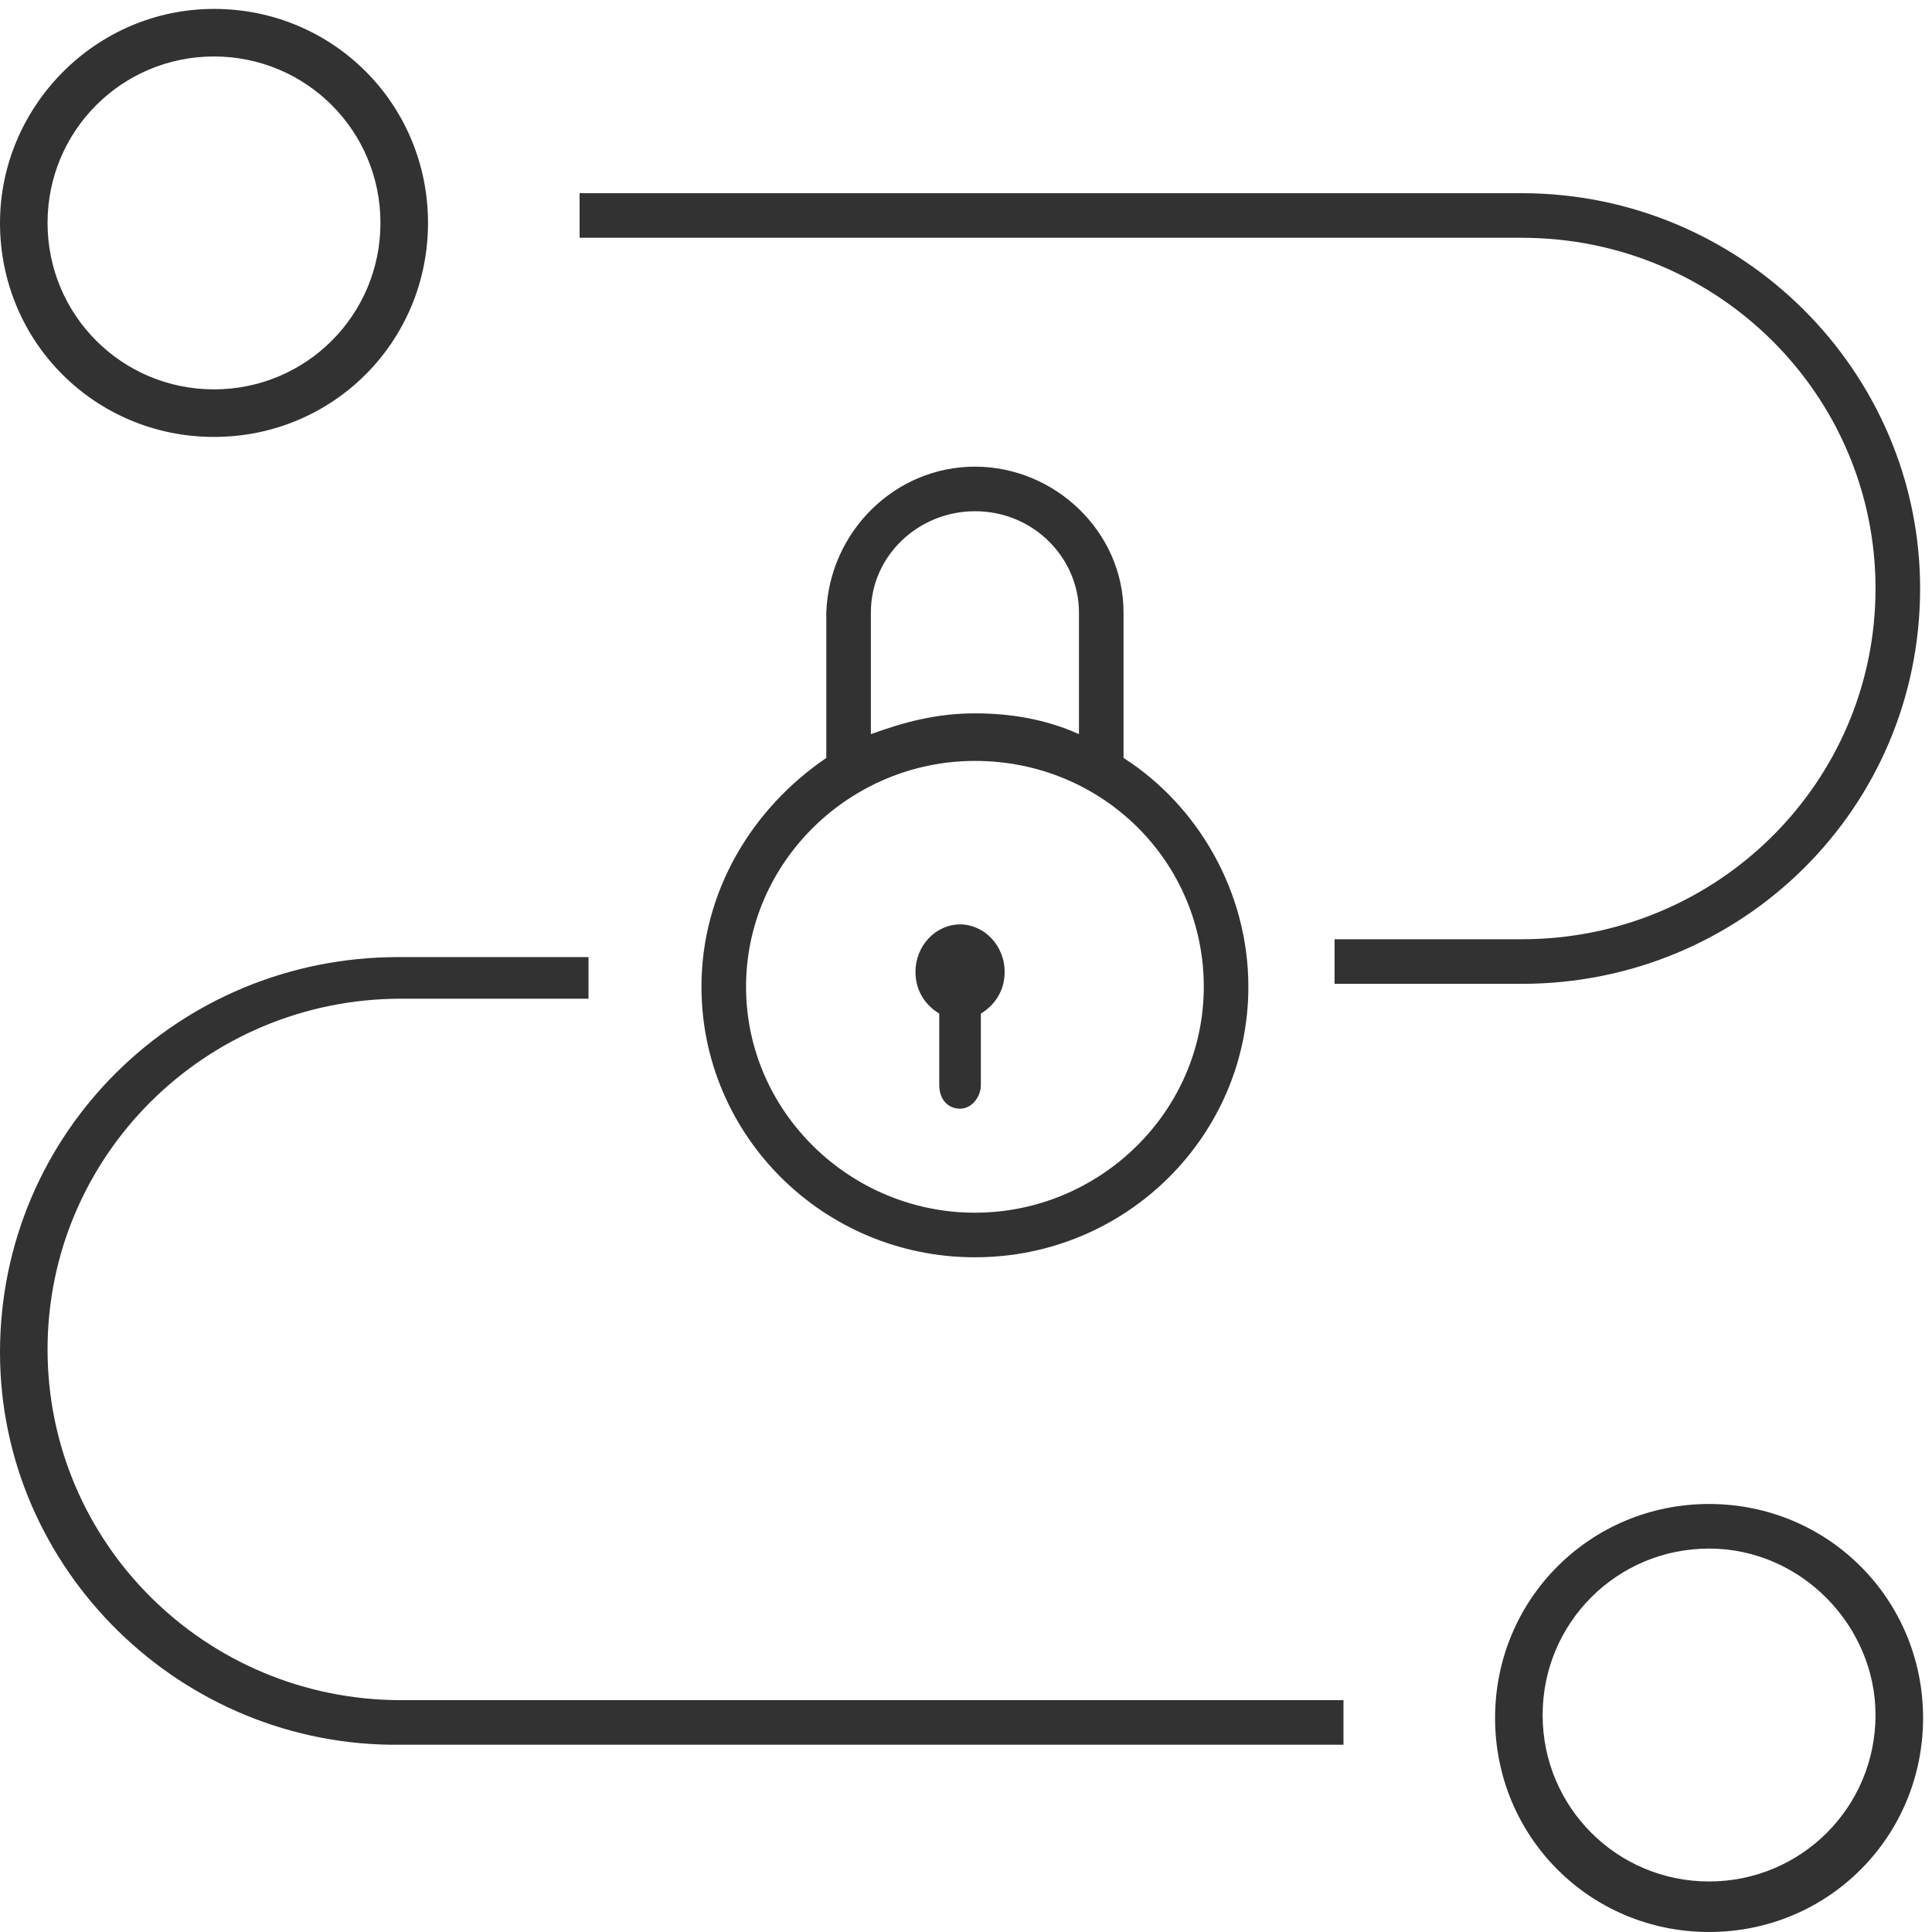 <?xml version="1.0" encoding="utf-8"?>
<!-- Generator: Adobe Illustrator 23.0.4, SVG Export Plug-In . SVG Version: 6.00 Build 0)  -->
<svg version="1.1" id="Layer_1" xmlns="http://www.w3.org/2000/svg" xmlns:xlink="http://www.w3.org/1999/xlink" x="0px" y="0px"
	 viewBox="0 0 65 65" style="enable-background:new 0 0 65 65;" xml:space="preserve">
<style type="text/css">
	.st0{clip-path:url(#SVGID_2_);}
	.st1{clip-path:url(#SVGID_4_);fill:#323232;}
</style>
<g>
	<defs>
		<path id="SVGID_1_" d="M7.2,1.9c-3.1,0-5.6,2.5-5.6,5.6c0,3.1,2.5,5.6,5.6,5.6s5.6-2.5,5.6-5.6C12.8,4.4,10.3,1.9,7.2,1.9z
			 M7.2,0.3c4,0,7.2,3.2,7.2,7.2c0,4-3.2,7.2-7.2,7.2S0,11.5,0,7.5C0,3.6,3.2,0.3,7.2,0.3z M32.8,17.2c-1.9,0-3.5,1.5-3.5,3.4v4.1
			c1.1-0.4,2.2-0.7,3.5-0.7c1.2,0,2.4,0.2,3.5,0.7v-4.1C36.3,18.8,34.8,17.2,32.8,17.2z M51.2,6.5c7.4,0,13.4,6,13.4,13.3
			c0,7.4-6,13.3-13.4,13.3h-6.3v-1.5h6.3c6.6,0,11.9-5.3,11.9-11.8C63.1,13.3,57.8,8,51.2,8H19.5V6.5H51.2z M32.3,31.1
			c0.8,0,1.5,0.7,1.5,1.6c0,0.6-0.3,1.1-0.8,1.4v2.4c0,0.4-0.3,0.8-0.7,0.8c-0.4,0-0.7-0.3-0.7-0.8v-2.4c-0.5-0.3-0.8-0.8-0.8-1.4
			C30.8,31.8,31.5,31.1,32.3,31.1z M32.8,25.6c-4.2,0-7.7,3.4-7.7,7.6s3.5,7.6,7.7,7.6s7.7-3.4,7.7-7.6S37.1,25.6,32.8,25.6z
			 M32.8,15.7c2.7,0,5,2.2,5,4.9v4.9c2.5,1.6,4.2,4.5,4.2,7.7c0,5-4.1,9.1-9.2,9.1s-9.2-4.1-9.2-9.1c0-3.2,1.7-6,4.2-7.7v-4.9
			C27.9,17.9,30.1,15.7,32.8,15.7z M19.8,32.1v1.5h-6.3c-6.6,0-11.9,5.3-11.9,11.8c0,6.5,5.3,11.8,11.9,11.8h31.7v1.5H13.5
			C6.1,58.8,0,52.8,0,45.5c0-7.4,6-13.3,13.4-13.3H19.8z M57.5,52.1c-3.1,0-5.6,2.5-5.6,5.6c0,3.1,2.5,5.6,5.6,5.6s5.6-2.5,5.6-5.6
			C63.1,54.7,60.6,52.1,57.5,52.1z M57.5,50.6c4,0,7.2,3.2,7.2,7.2c0,4-3.2,7.2-7.2,7.2s-7.2-3.2-7.2-7.2
			C50.3,53.8,53.5,50.6,57.5,50.6z"/>
	</defs>
	<clipPath id="SVGID_2_">
		<use xlink:href="#SVGID_1_"  style="overflow:visible;"/>
	</clipPath>
	<g class="st0">
		<defs>
			<rect id="SVGID_3_" x="-865.5" y="-860" width="1640.8" height="5666.9"/>
		</defs>
		<clipPath id="SVGID_4_">
			<use xlink:href="#SVGID_3_"  style="overflow:visible;"/>
		</clipPath>
		<rect x="-5.1" y="-4.8" class="st1" width="74.9" height="74.9"/>
	</g>
</g>
</svg>
